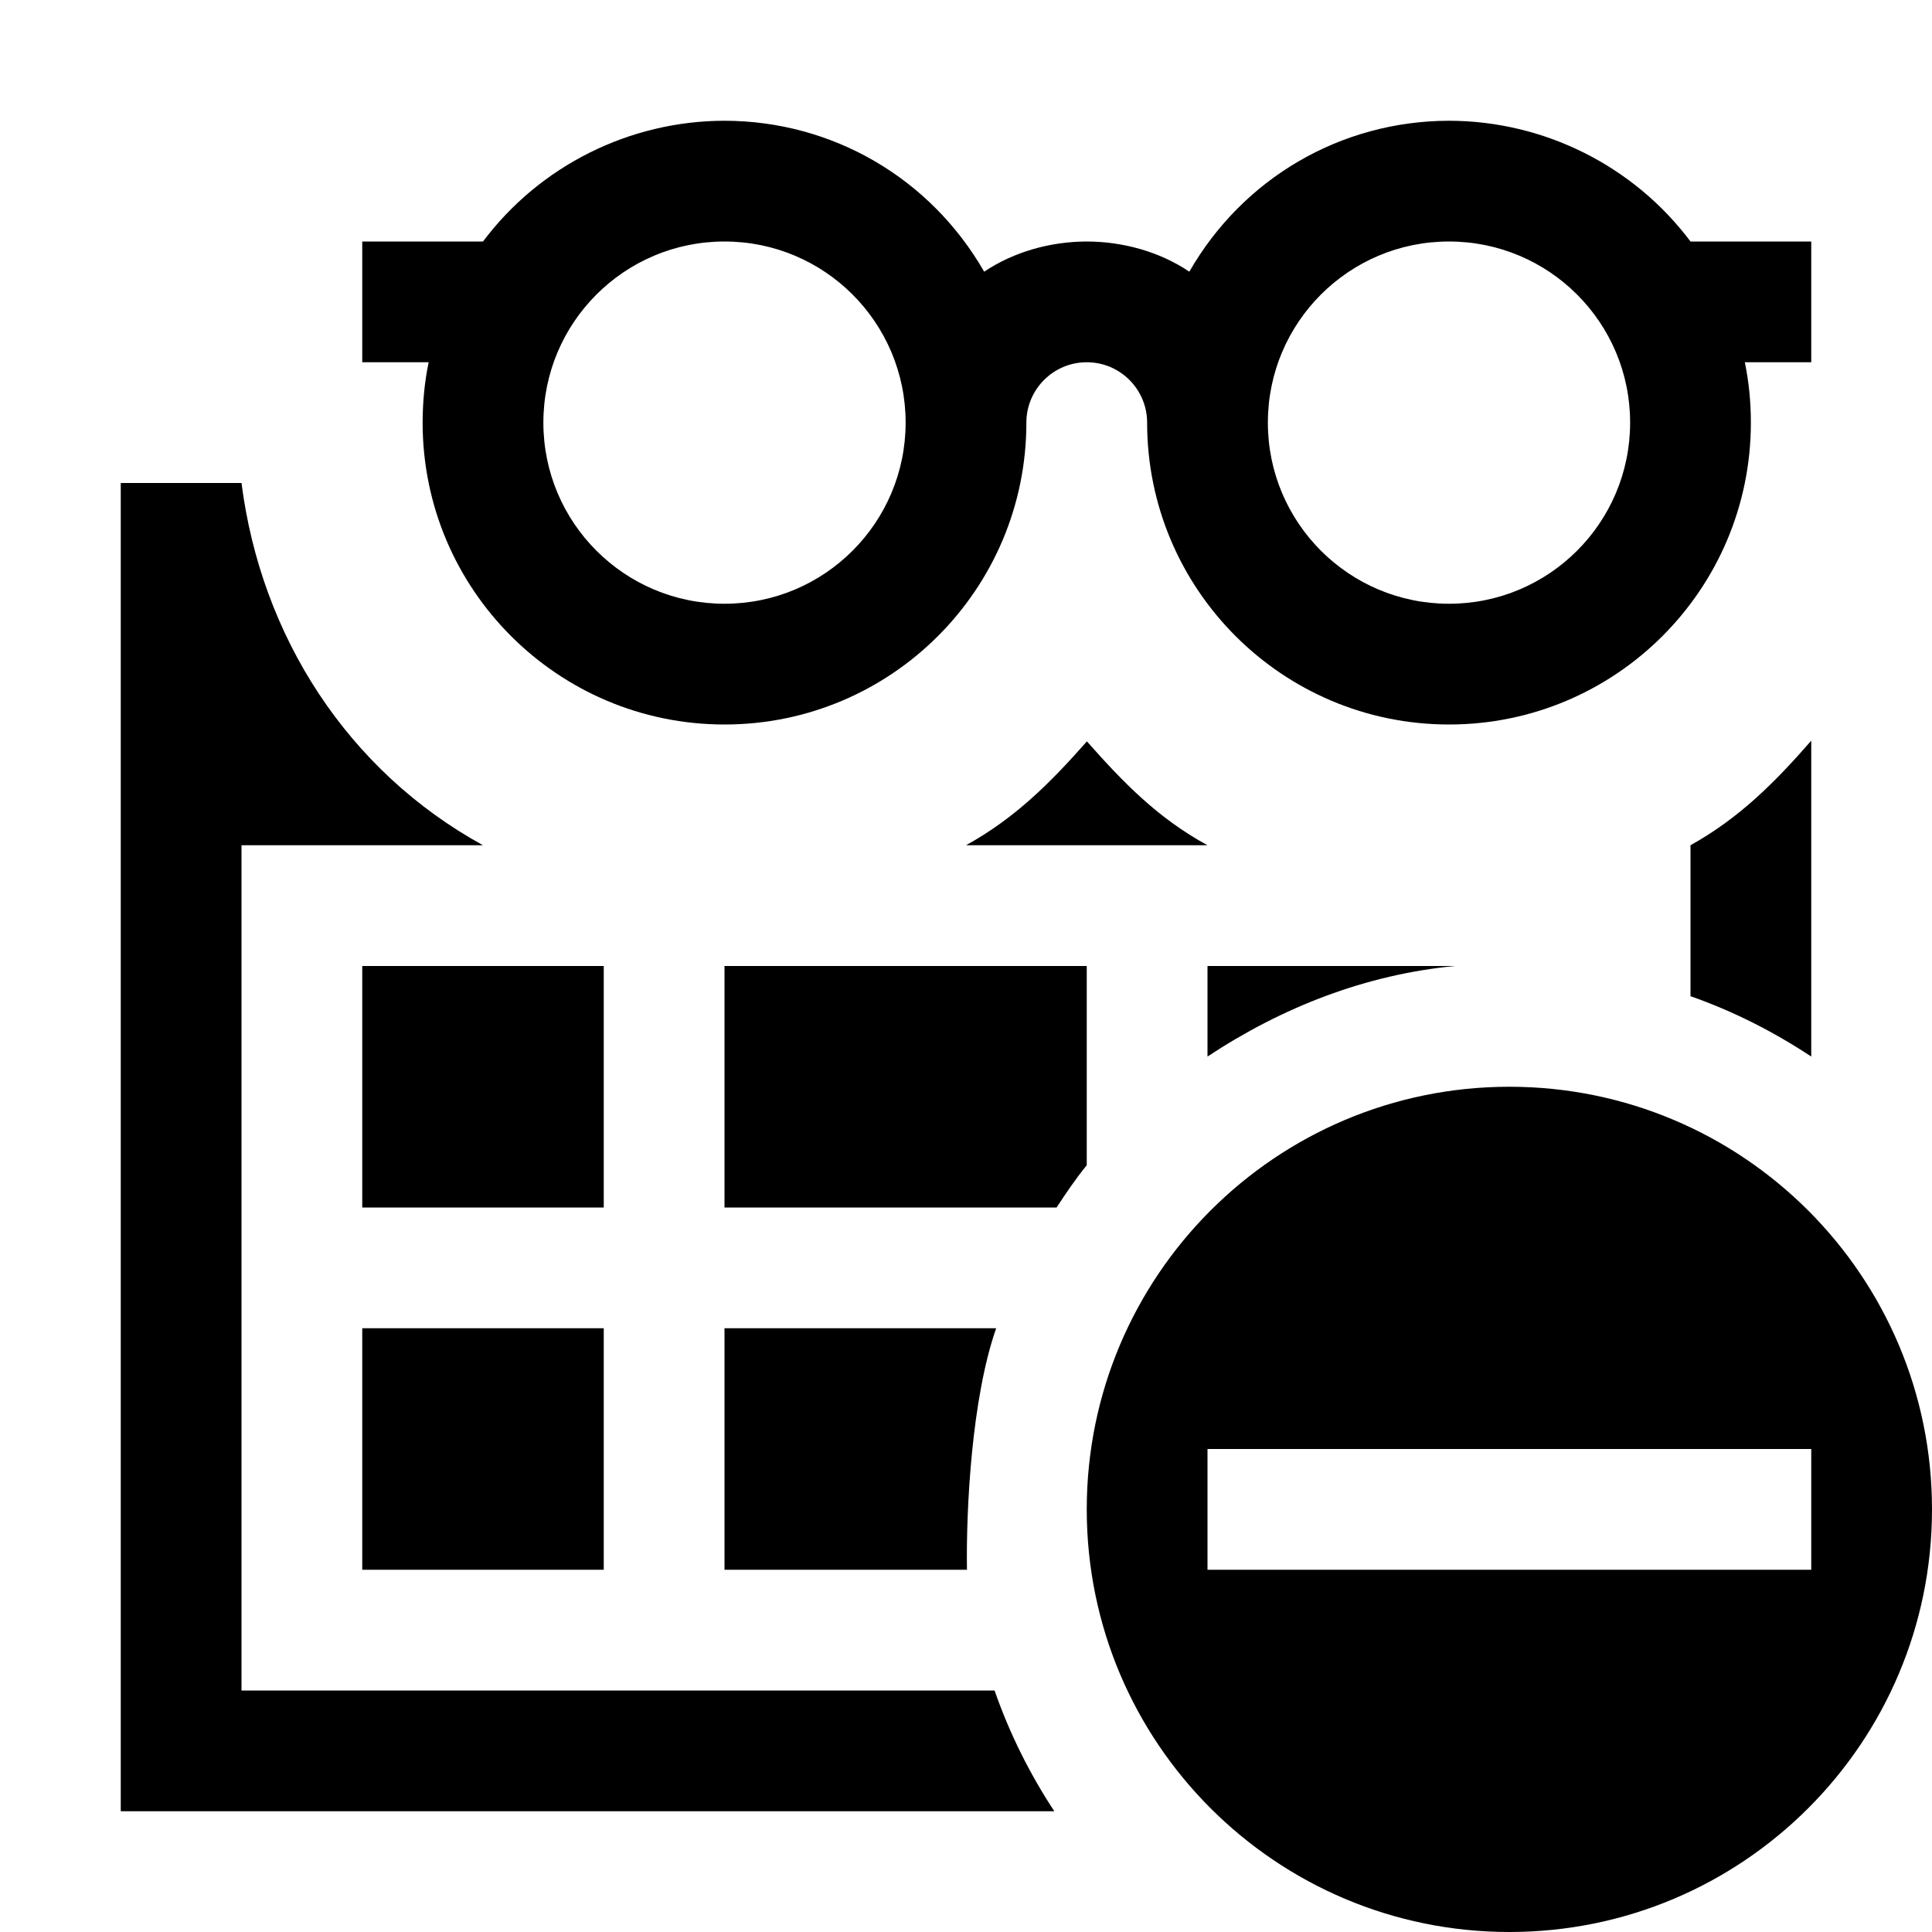 <?xml version="1.0" encoding="UTF-8" standalone="no"?>
<!-- Created with Inkscape (http://www.inkscape.org/) -->

<svg xmlns:dc="http://purl.org/dc/elements/1.1/" xmlns:cc="http://creativecommons.org/ns#" xmlns:rdf="http://www.w3.org/1999/02/22-rdf-syntax-ns#" xmlns:svg="http://www.w3.org/2000/svg" xmlns="http://www.w3.org/2000/svg" xmlns:sodipodi="http://sodipodi.sourceforge.net/DTD/sodipodi-0.dtd" xmlns:inkscape="http://www.inkscape.org/namespaces/inkscape" width="32" height="32" viewBox="0 0 32 32" version="1.1" id="svg" inkscape:version="0.92.3 (2405546, 2018-03-11)" sodipodi:docname="table-view-minus.svg">
<defs id="defs" />
<sodipodi:namedview id="base" pagecolor="#fff" bordercolor="#666" borderopacity="1.0" inkscape:pageshadow="2" inkscape:document-units="px" inkscape:current-layer="svg" showgrid="true" units="px" showguides="true" inkscape:guide-bbox="true" gridtolerance="10">
<inkscape:grid type="xygrid" id="grid10" originx="16" originy="16" />
<sodipodi:guide position="16,34" orientation="1,0" id="guide3714" inkscape:locked="false" />
<sodipodi:guide position="34,16" orientation="0,1" id="guide3716" inkscape:locked="false" />
</sodipodi:namedview>
<path d="M 12,2 C 10.429,2.002 8.943,2.743 8,4 H 6 V 6 H 7.1 C 7.031,6.329 7.001,6.664 7,7 c 0,2.761 2.239,5 5,5 2.761,0 5,-2.239 5,-5 0,-0.552 0.448,-1 1,-1 0.552,0 1,0.448 1,1 0,2.761 2.239,5 5,5 2.761,0 5,-2.239 5,-5 C 29,6.664 28.968,6.329 28.9,6 H 30 V 4 H 28 C 27.057,2.743 25.571,2.002 24,2 22.212,2.003 20.589,2.949 19.699,4.5 19.205,4.167 18.596,4.001 18,4 17.405,4.001 16.795,4.168 16.301,4.5 15.41,2.949 13.788,2.002 12,2 Z m 0,2 c 1.657,0 3,1.343 3,3 0,1.657 -1.343,3 -3,3 C 10.343,10 9,8.657 9,7 9,5.343 10.343,4 12,4 Z m 12,0 c 1.657,0 3,1.343 3,3 0,1.657 -1.343,3 -3,3 -1.657,0 -3,-1.343 -3,-3 0,-1.657 1.343,-3 3,-3 z M 2,8 V 30 H 17.463 C 17.052,29.377 16.719,28.705 16.473,28 H 4 V 14 H 8 C 5.758,12.768 4.324,10.538 4,8 Z m 28,4.268 C 29.393,12.964 28.807,13.55 28,14 v 2.5 c 0.705,0.247 1.377,0.588 2,1 z m -11.998,0.012 C 17.392,12.972 16.808,13.554 16,14 h 4 C 19.186,13.556 18.616,12.974 18.002,12.279 Z M 6,16 v 4 h 4 v -4 z m 6,0 v 4 h 5.5 c 0.166,-0.251 0.31,-0.467 0.5,-0.7 V 16 Z m 8,0 v 1.5 c 1.237,-0.819 2.623,-1.359 4.1,-1.5 z m 5,2 c -3.866,0 -7,3.134 -7,7 0,3.866 3.134,7 7,7 3.866,0 7,-3.134 7,-7 0,-3.866 -3.134,-7 -7,-7 z M 6,22 v 4 h 4 v -4 z m 6,0 v 4 h 4.016 C 16,25 16.094,23.155 16.5,22 Z m 8,2 h 10 v 2 H 20 Z" id="p" inkscape:connector-curvature="0" />
</svg>
